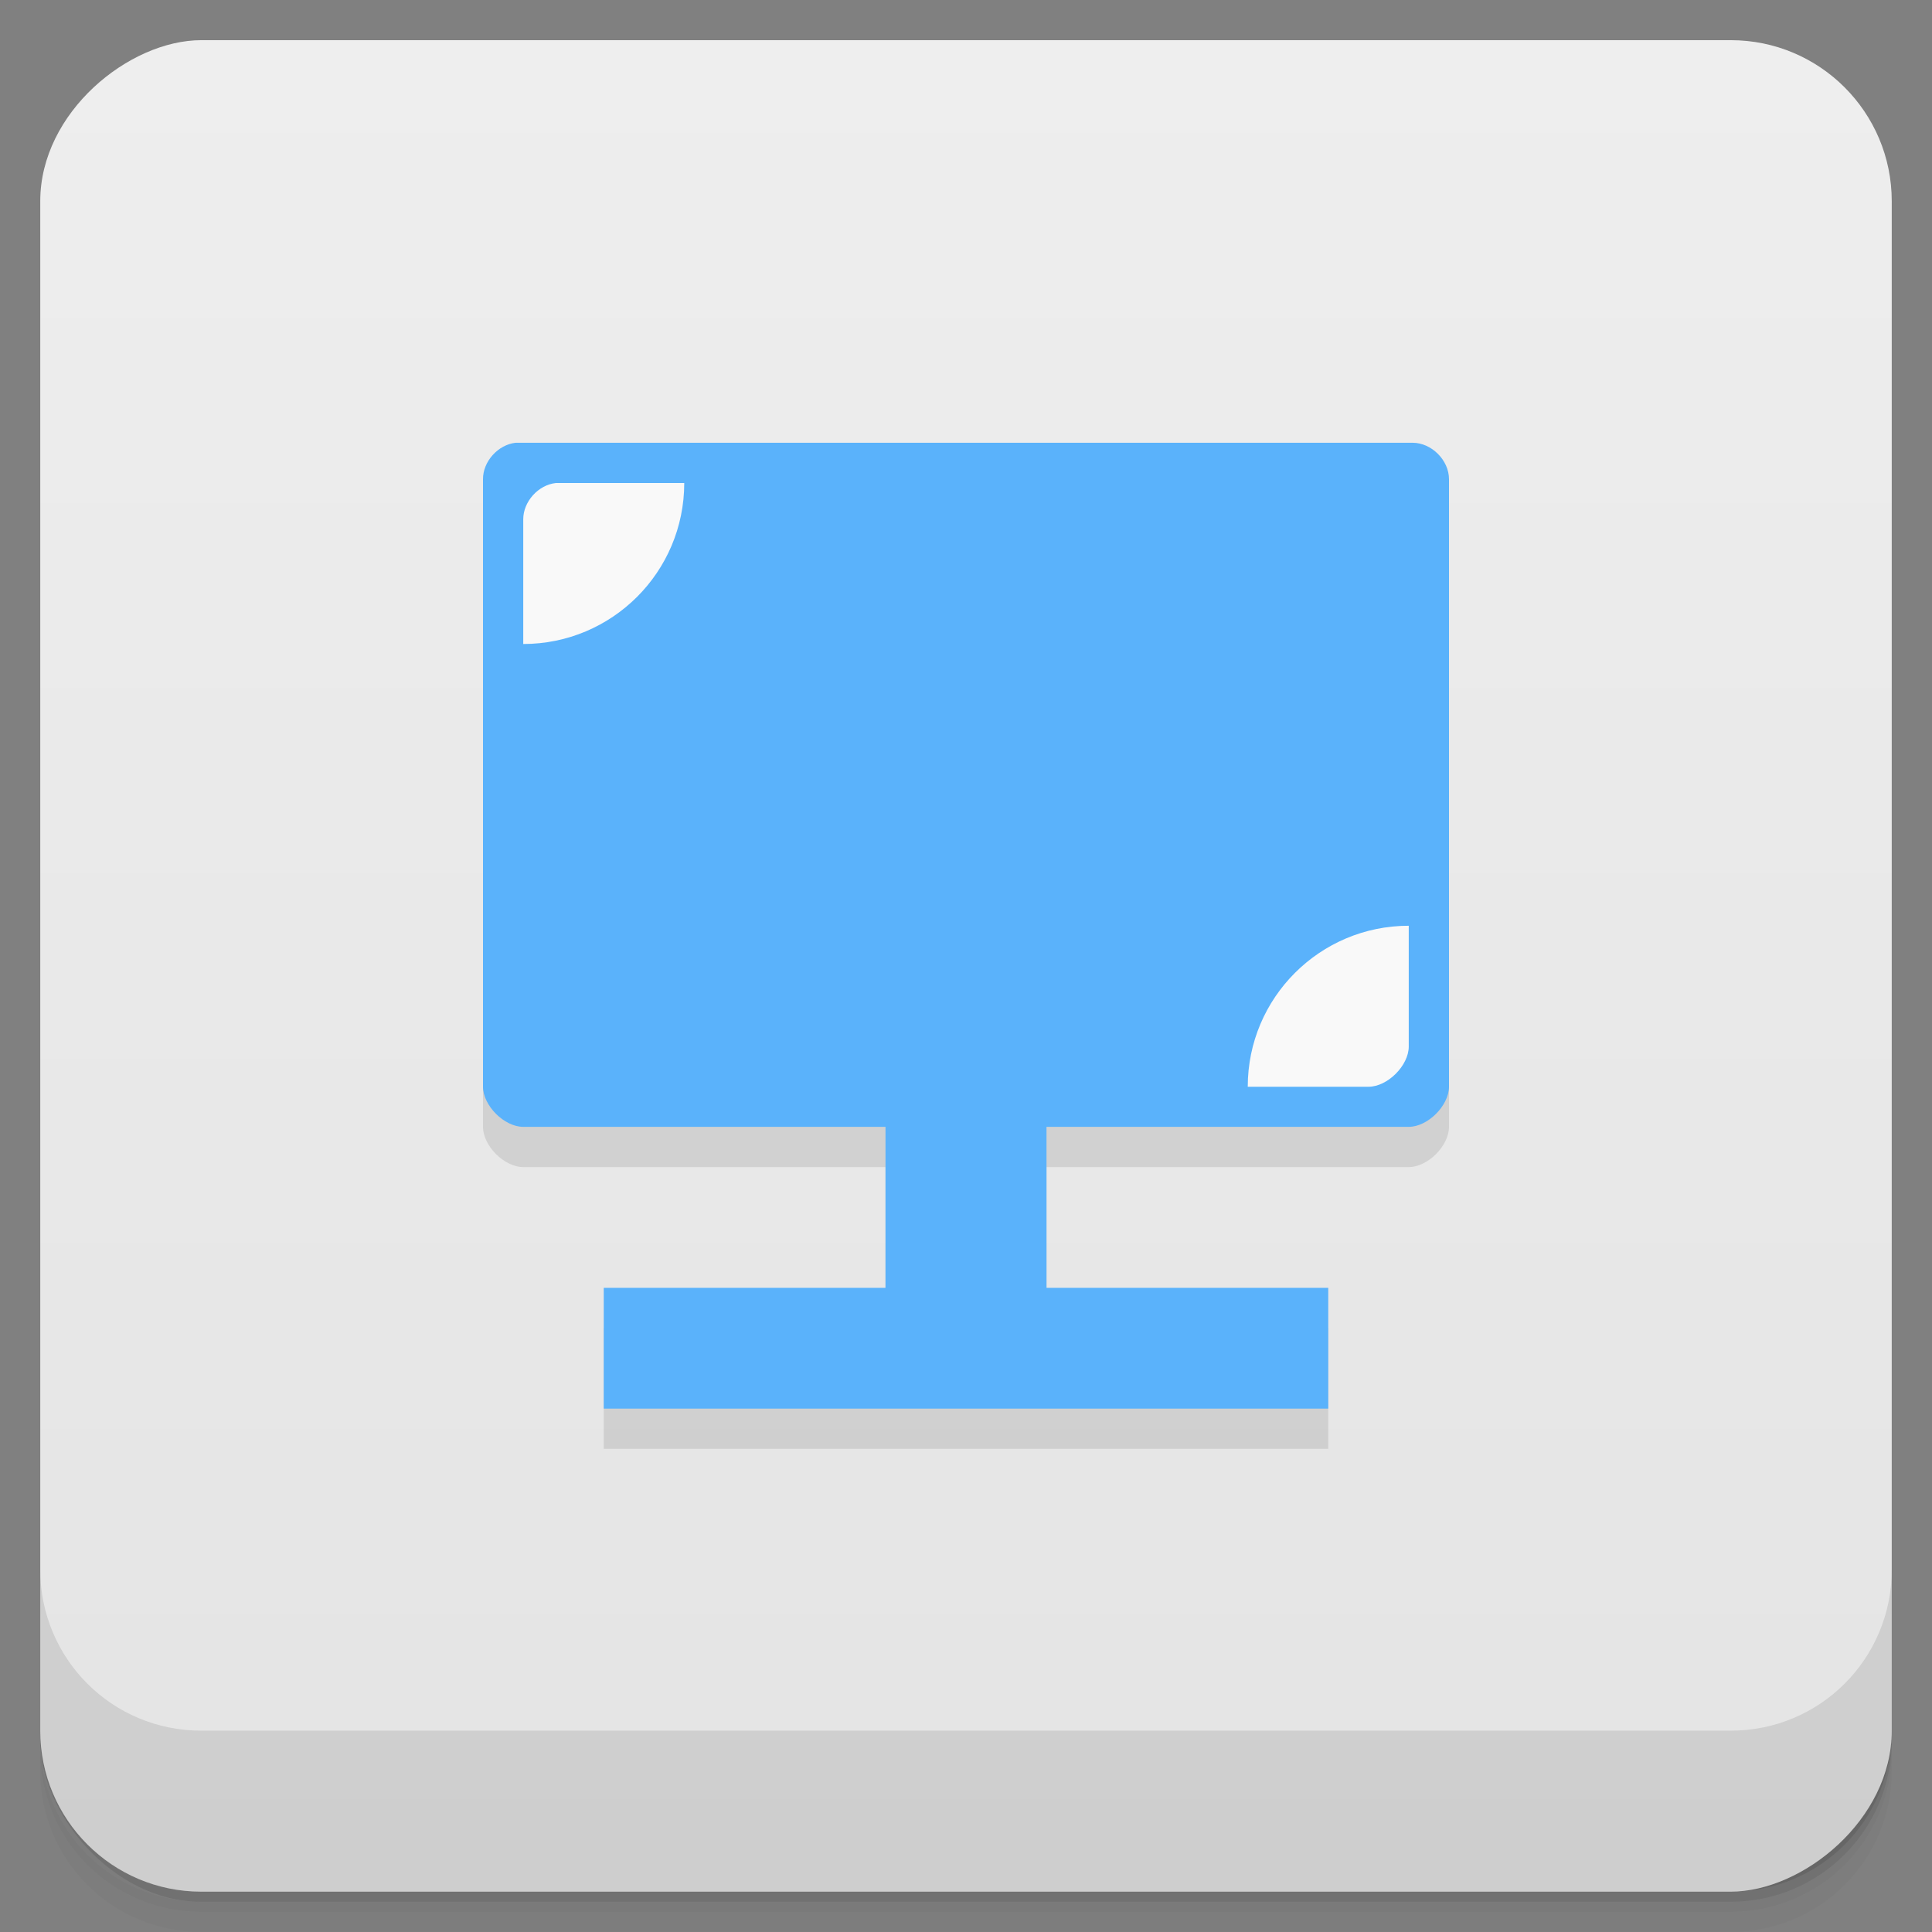<svg viewBox="0 0 48 48"><rect x="0" y="0" width="48" height="48" fill="#808080" stroke="none"/><defs><linearGradient id="linearGradient3764" x1="1" x2="47" gradientUnits="userSpaceOnUse" gradientTransform="translate(-47.998,0.002)"><stop stop-color="#e4e4e4" stop-opacity="1"/><stop offset="1" stop-color="#eee" stop-opacity="1"/></linearGradient><clipPath id="clipPath-141096300"><g transform="translate(0,-1004.362)"><rect rx="4" y="1005.36" x="1" height="46" width="46" fill="#1890d0"/></g></clipPath><clipPath id="clipPath-149122568"><g transform="translate(0,-1004.362)"><rect rx="4" y="1005.36" x="1" height="46" width="46" fill="#1890d0"/></g></clipPath></defs><g><g transform="translate(0,-1004.362)"><path d="m 5 1006.36 c -2.216 0 -4 1.784 -4 4 l 0 37.25 c 0 2.216 1.784 4 4 4 l 38 0 c 2.216 0 4 -1.784 4 -4 l 0 -37.25 c 0 -2.216 -1.784 -4 -4 -4 l -38 0 z m -4 41.5 0 0.5 c 0 2.216 1.784 4 4 4 l 38 0 c 2.216 0 4 -1.784 4 -4 l 0 -0.5 c 0 2.216 -1.784 4 -4 4 l -38 0 c -2.216 0 -4 -1.784 -4 -4 z" opacity="0.02"/><path d="m 1 1047.61 0 0.25 c 0 2.216 1.784 4 4 4 l 38 0 c 2.216 0 4 -1.784 4 -4 l 0 -0.25 c 0 2.216 -1.784 4 -4 4 l -38 0 c -2.216 0 -4 -1.784 -4 -4 z" opacity="0.05"/><rect width="46" height="46" x="1" y="1005.61" rx="4" opacity="0.1"/></g></g><g><rect width="46" height="46" x="-46.998" y="1" rx="4" transform="matrix(0,-1,1,0,0,0)" fill="url(#linearGradient3764)" fill-opacity="1"/></g><g/><g><g clip-path="url(#clipPath-141096300)"><g opacity="0.1"><!-- color: #eeeeee --><g><path d="m 12.813 12 c -0.438 0.047 -0.816 0.465 -0.813 0.906 l 0 15.09 c 0 0.473 0.527 1 1 1 l 9 0 l 0 4 l -7 0 l 0 3 l 18 0 l 0 -3 l -7 0 l 0 -4 l 9 0 c 0.473 0 1 -0.527 1 -1 l 0 -15.09 c 0 -0.473 -0.434 -0.906 -0.906 -0.906 m -22.281 0" stroke="none" fill-rule="nonzero" fill-opacity="1" fill="#000"/><path d="m 13.813 13 c -0.441 0.047 -0.816 0.465 -0.813 0.906 l 0 3.094 c 2.207 0 4 -1.789 4 -4 m -3.188 0" stroke="none" fill-rule="nonzero" fill-opacity="1" fill="#000"/><path d="m 35 24 c -2.207 0 -4 1.789 -4 4 l 3 0 c 0.473 0 1 -0.527 1 -1 m 0 -3" stroke="none" fill-rule="nonzero" fill-opacity="1" fill="#000"/></g></g></g></g><g><g clip-path="url(#clipPath-149122568)"><g transform="translate(0,-1)"><!-- color: #eeeeee --><g><path d="m 12.813 12 c -0.438 0.047 -0.816 0.465 -0.813 0.906 l 0 15.09 c 0 0.473 0.527 1 1 1 l 9 0 l 0 4 l -7 0 l 0 3 l 18 0 l 0 -3 l -7 0 l 0 -4 l 9 0 c 0.473 0 1 -0.527 1 -1 l 0 -15.09 c 0 -0.473 -0.434 -0.906 -0.906 -0.906 m -22.281 0" fill="#5ab2fb" stroke="none" fill-rule="nonzero" fill-opacity="1"/><path d="m 13.813 13 c -0.441 0.047 -0.816 0.465 -0.813 0.906 l 0 3.094 c 2.207 0 4 -1.789 4 -4 m -3.188 0" fill="#f9f9f9" stroke="none" fill-rule="nonzero" fill-opacity="1"/><path d="m 35 24 c -2.207 0 -4 1.789 -4 4 l 3 0 c 0.473 0 1 -0.527 1 -1 m 0 -3" fill="#f9f9f9" stroke="none" fill-rule="nonzero" fill-opacity="1"/></g></g></g></g><g><g transform="translate(0,-1004.362)"><path d="m 1 1043.36 0 4 c 0 2.216 1.784 4 4 4 l 38 0 c 2.216 0 4 -1.784 4 -4 l 0 -4 c 0 2.216 -1.784 4 -4 4 l -38 0 c -2.216 0 -4 -1.784 -4 -4 z" opacity="0.1"/></g></g></svg>